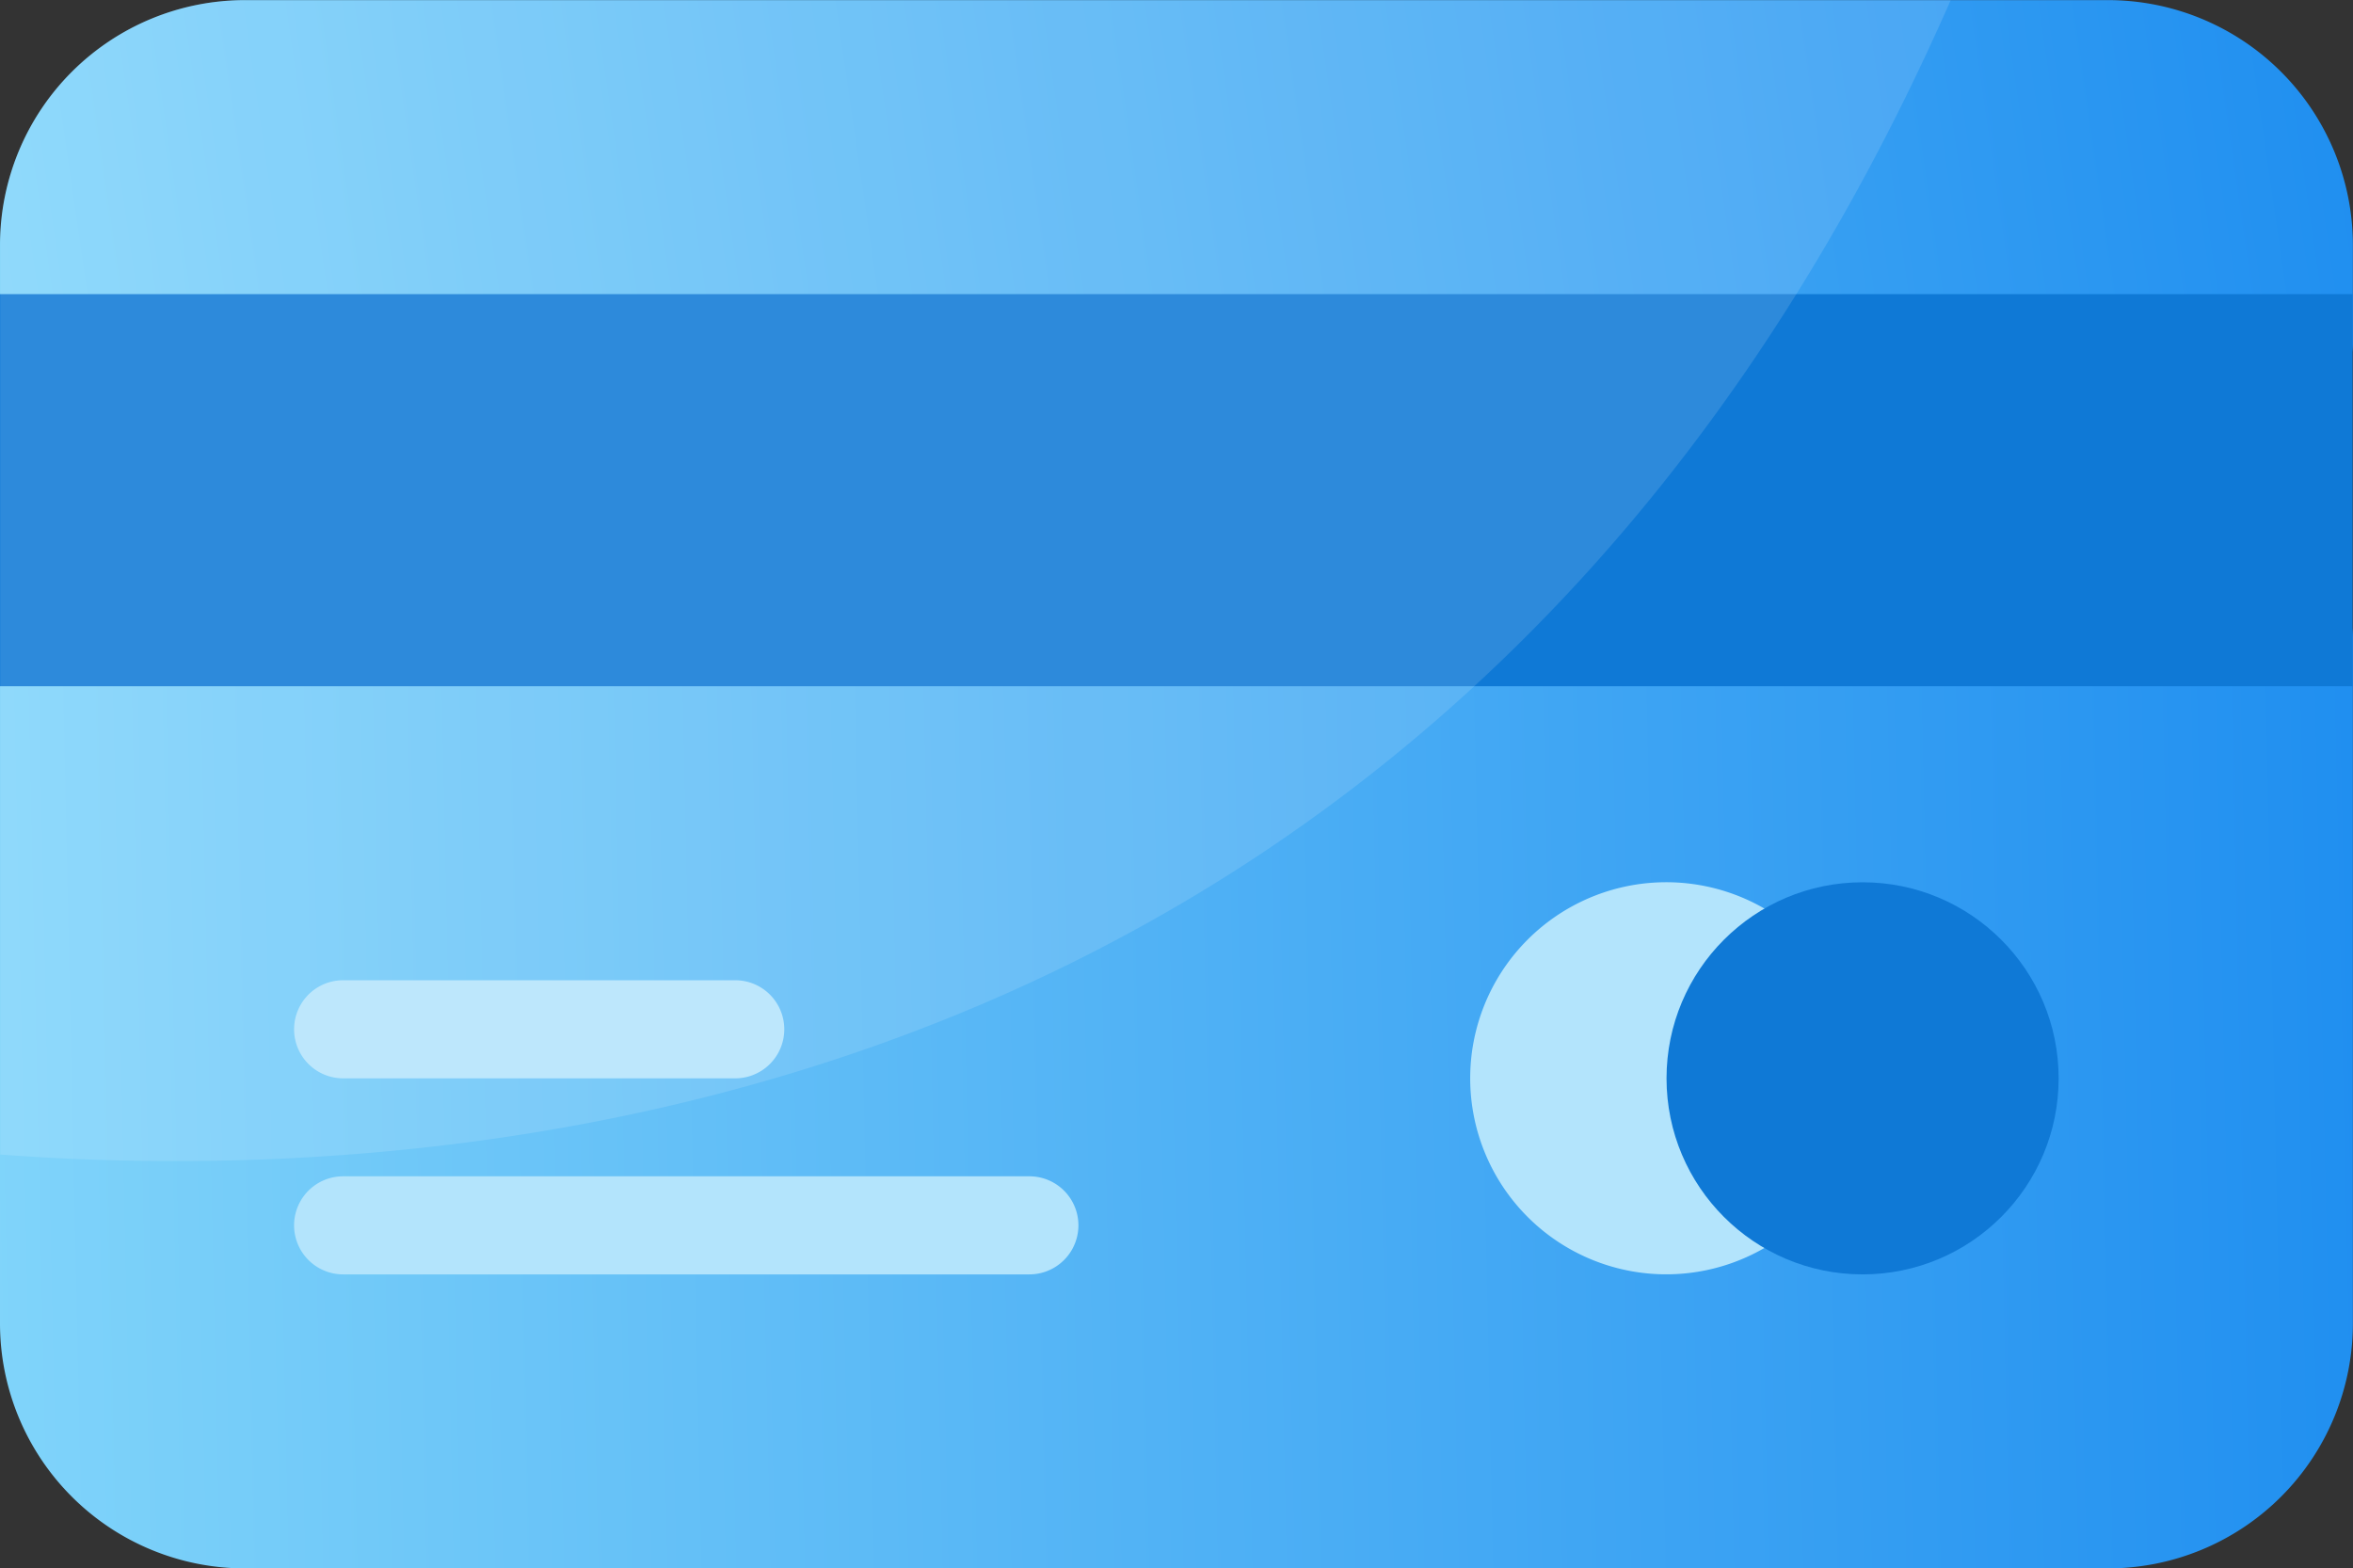 <svg xmlns="http://www.w3.org/2000/svg" xmlns:xlink="http://www.w3.org/1999/xlink" width="21.183"
    height="14.12" viewBox="0 0 21.183 14.12">
    <rect x="0" y="0" width="21.183" height="14.12" fill="#333333" stroke="none"/>
    <defs>
<!--        <style>-->
<!--            .a{fill:url(#a);}.b{fill:url(#b);}.c{fill:#b3e4fc;}.d{fill:#0f79d6;}.e{fill:#fff;opacity:0.125;mix-blend-mode:soft-light;isolation:isolate;}-->
<!--        </style>-->
        <linearGradient id="a" x1="-0.002" y1="0.504" x2="0.999" y2="0.495"
            gradientUnits="objectBoundingBox">
            <stop offset="0" stop-color="#80d4fa" />
            <stop offset="1" stop-color="#208ff0" />
        </linearGradient>
        <linearGradient id="b" x1="-0.001" y1="0.513" x2="0.998" y2="0.489" xlink:href="#a" />
    </defs>
    <g transform="translate(-9.848 -11.427)">
        <g transform="translate(9.848 11.427)" >
            <path class="a"
                d="M30.589,17.928h-20.3a.442.442,0,0,0-.441.441v6.178a2.206,2.206,0,0,0,2.206,2.206h16.77a2.206,2.206,0,0,0,2.206-2.206V18.369A.442.442,0,0,0,30.589,17.928Z"
                transform="translate(-9.848 -12.633)" fill="url(#a)"/>
            <path class="b"
                d="M10.289,14.958h20.3a.442.442,0,0,0,.441-.441v-.883a2.206,2.206,0,0,0-2.2-2.206H12.054a2.206,2.206,0,0,0-2.206,2.206v.883A.442.442,0,0,0,10.289,14.958Z"
                transform="translate(-9.848 -11.427)" fill="url(#b)" />
            <g transform="translate(2.648 8.825)">
                <path class="c"
                    d="M17.07,23.146H13.54a.441.441,0,1,1,0-.883h3.53a.441.441,0,1,1,0,.883Z"
                    transform="translate(-13.099 -22.263)" fill="#b3e4fc"/>
                <path class="c"
                    d="M19.718,25.313H13.54a.441.441,0,1,1,0-.883h6.178a.441.441,0,1,1,0,.883Z"
                    transform="translate(-13.099 -22.665)" fill="#b3e4fc"/>
            </g>
            <path class="c"
                d="M28.748,22.944a.871.871,0,0,1,.3-.652.442.442,0,0,0,.033-.623l-.033-.033a1.765,1.765,0,1,0,0,2.617.442.442,0,0,0,.033-.623l-.033-.033A.871.871,0,0,1,28.748,22.944Z"
                transform="translate(-12.863 -13.237)" fill="#b3e4fc"/>
            <g transform="translate(0 2.648)">
                <circle class="d" cx="1.765" cy="1.765" r="1.765"
                    transform="translate(15.003 5.295)" fill="#0f79d6"/>
                <rect class="d" width="21.18" height="3.53" fill="#0f79d6"/>
            </g>
        </g>
        <path class="e"
            d="M27.409,11.43C23.011,21.439,14.191,22.148,9.85,21.822V13.637a2.2,2.2,0,0,1,2.207-2.207Z"
            transform="translate(0 -0.001)" fill="#fff" opacity="0.125"/>
    </g>
</svg>